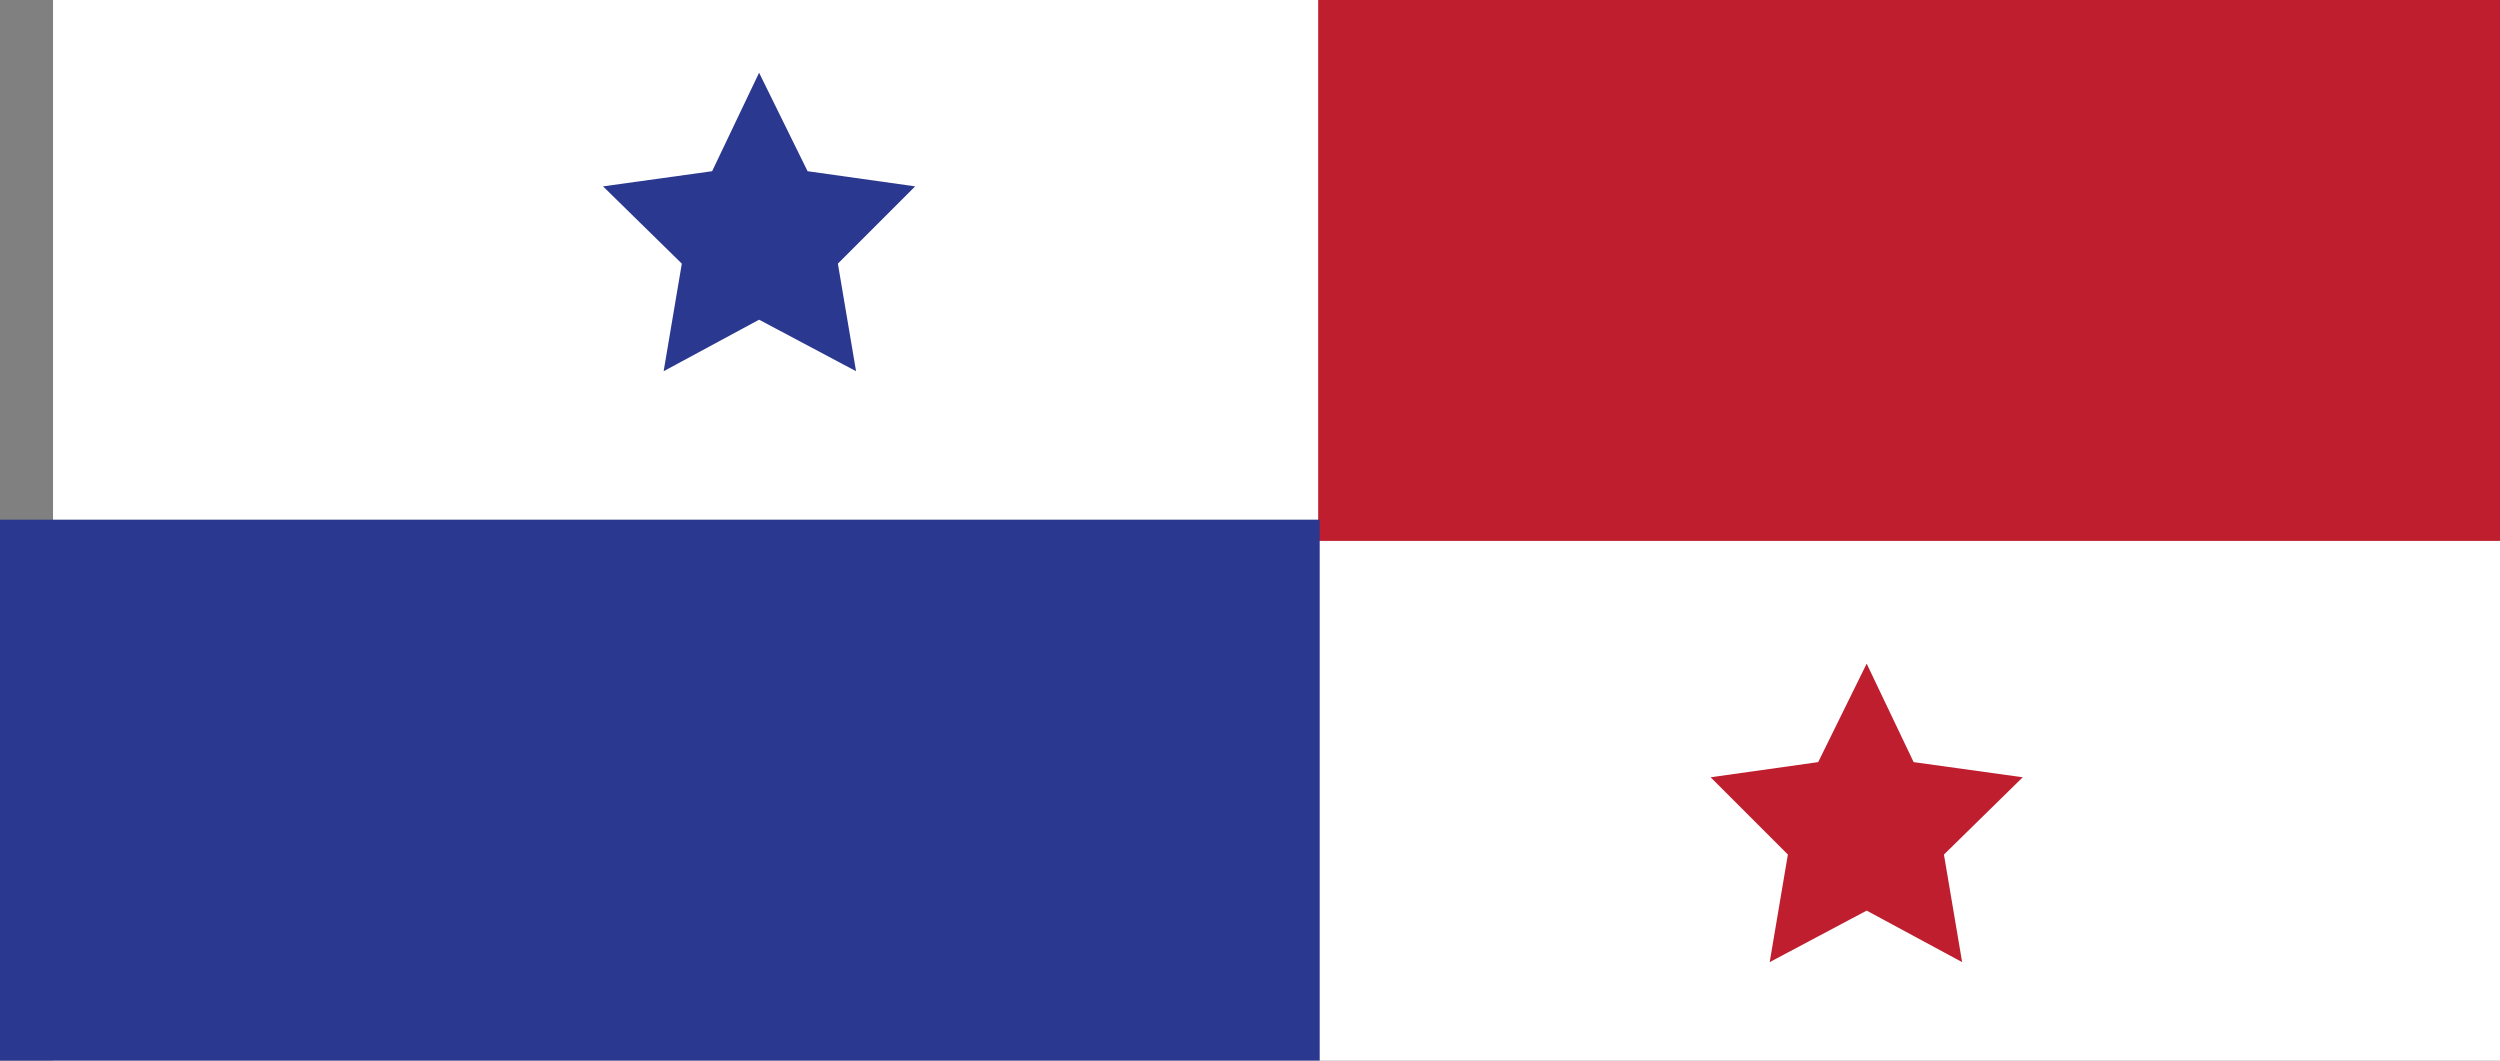 <?xml version="1.0" encoding="utf-8"?>
<!-- Generator: Adobe Illustrator 18.0.0, SVG Export Plug-In . SVG Version: 6.00 Build 0)  -->
<!DOCTYPE svg PUBLIC "-//W3C//DTD SVG 1.1//EN" "http://www.w3.org/Graphics/SVG/1.1/DTD/svg11.dtd">
<svg version="1.1" id="Layer_1" xmlns="http://www.w3.org/2000/svg" xmlns:xlink="http://www.w3.org/1999/xlink" x="0px" y="0px"
	 viewBox="0 0 165 70" enable-background="new 0 0 165 70" xml:space="preserve">
<rect x="0" y="0" width="165" height="70" fill="#808080" stroke="none"/>
<g>
	<rect x="3.5" y="0" fill="#FFFFFF" width="161.5" height="70"/>
	<rect x="87" y="0" fill="#BE1E2D" width="78" height="35.7"/>
	<rect x="0" y="34.3" fill="#2B388F" width="87.1" height="35.7"/>
	<polygon fill="#2B388F" points="50.1,4.8 53.3,11.3 60.4,12.3 55.3,17.4 56.5,24.5 50.1,21.1 43.8,24.5 45,17.4 39.8,12.3 47,11.3 
			"/>
	<polygon fill="#BE1E2D" points="123.2,43.8 126.3,50.3 133.5,51.3 128.3,56.4 129.5,63.5 123.2,60.1 116.8,63.5 118,56.4 
		112.9,51.3 120,50.3 	"/>
</g>
<g>
</g>
<g>
</g>
<g>
</g>
<g>
</g>
<g>
</g>
<g>
</g>
<g>
</g>
<g>
</g>
<g>
</g>
<g>
</g>
<g>
</g>
<g>
</g>
<g>
</g>
<g>
</g>
<g>
</g>
</svg>
